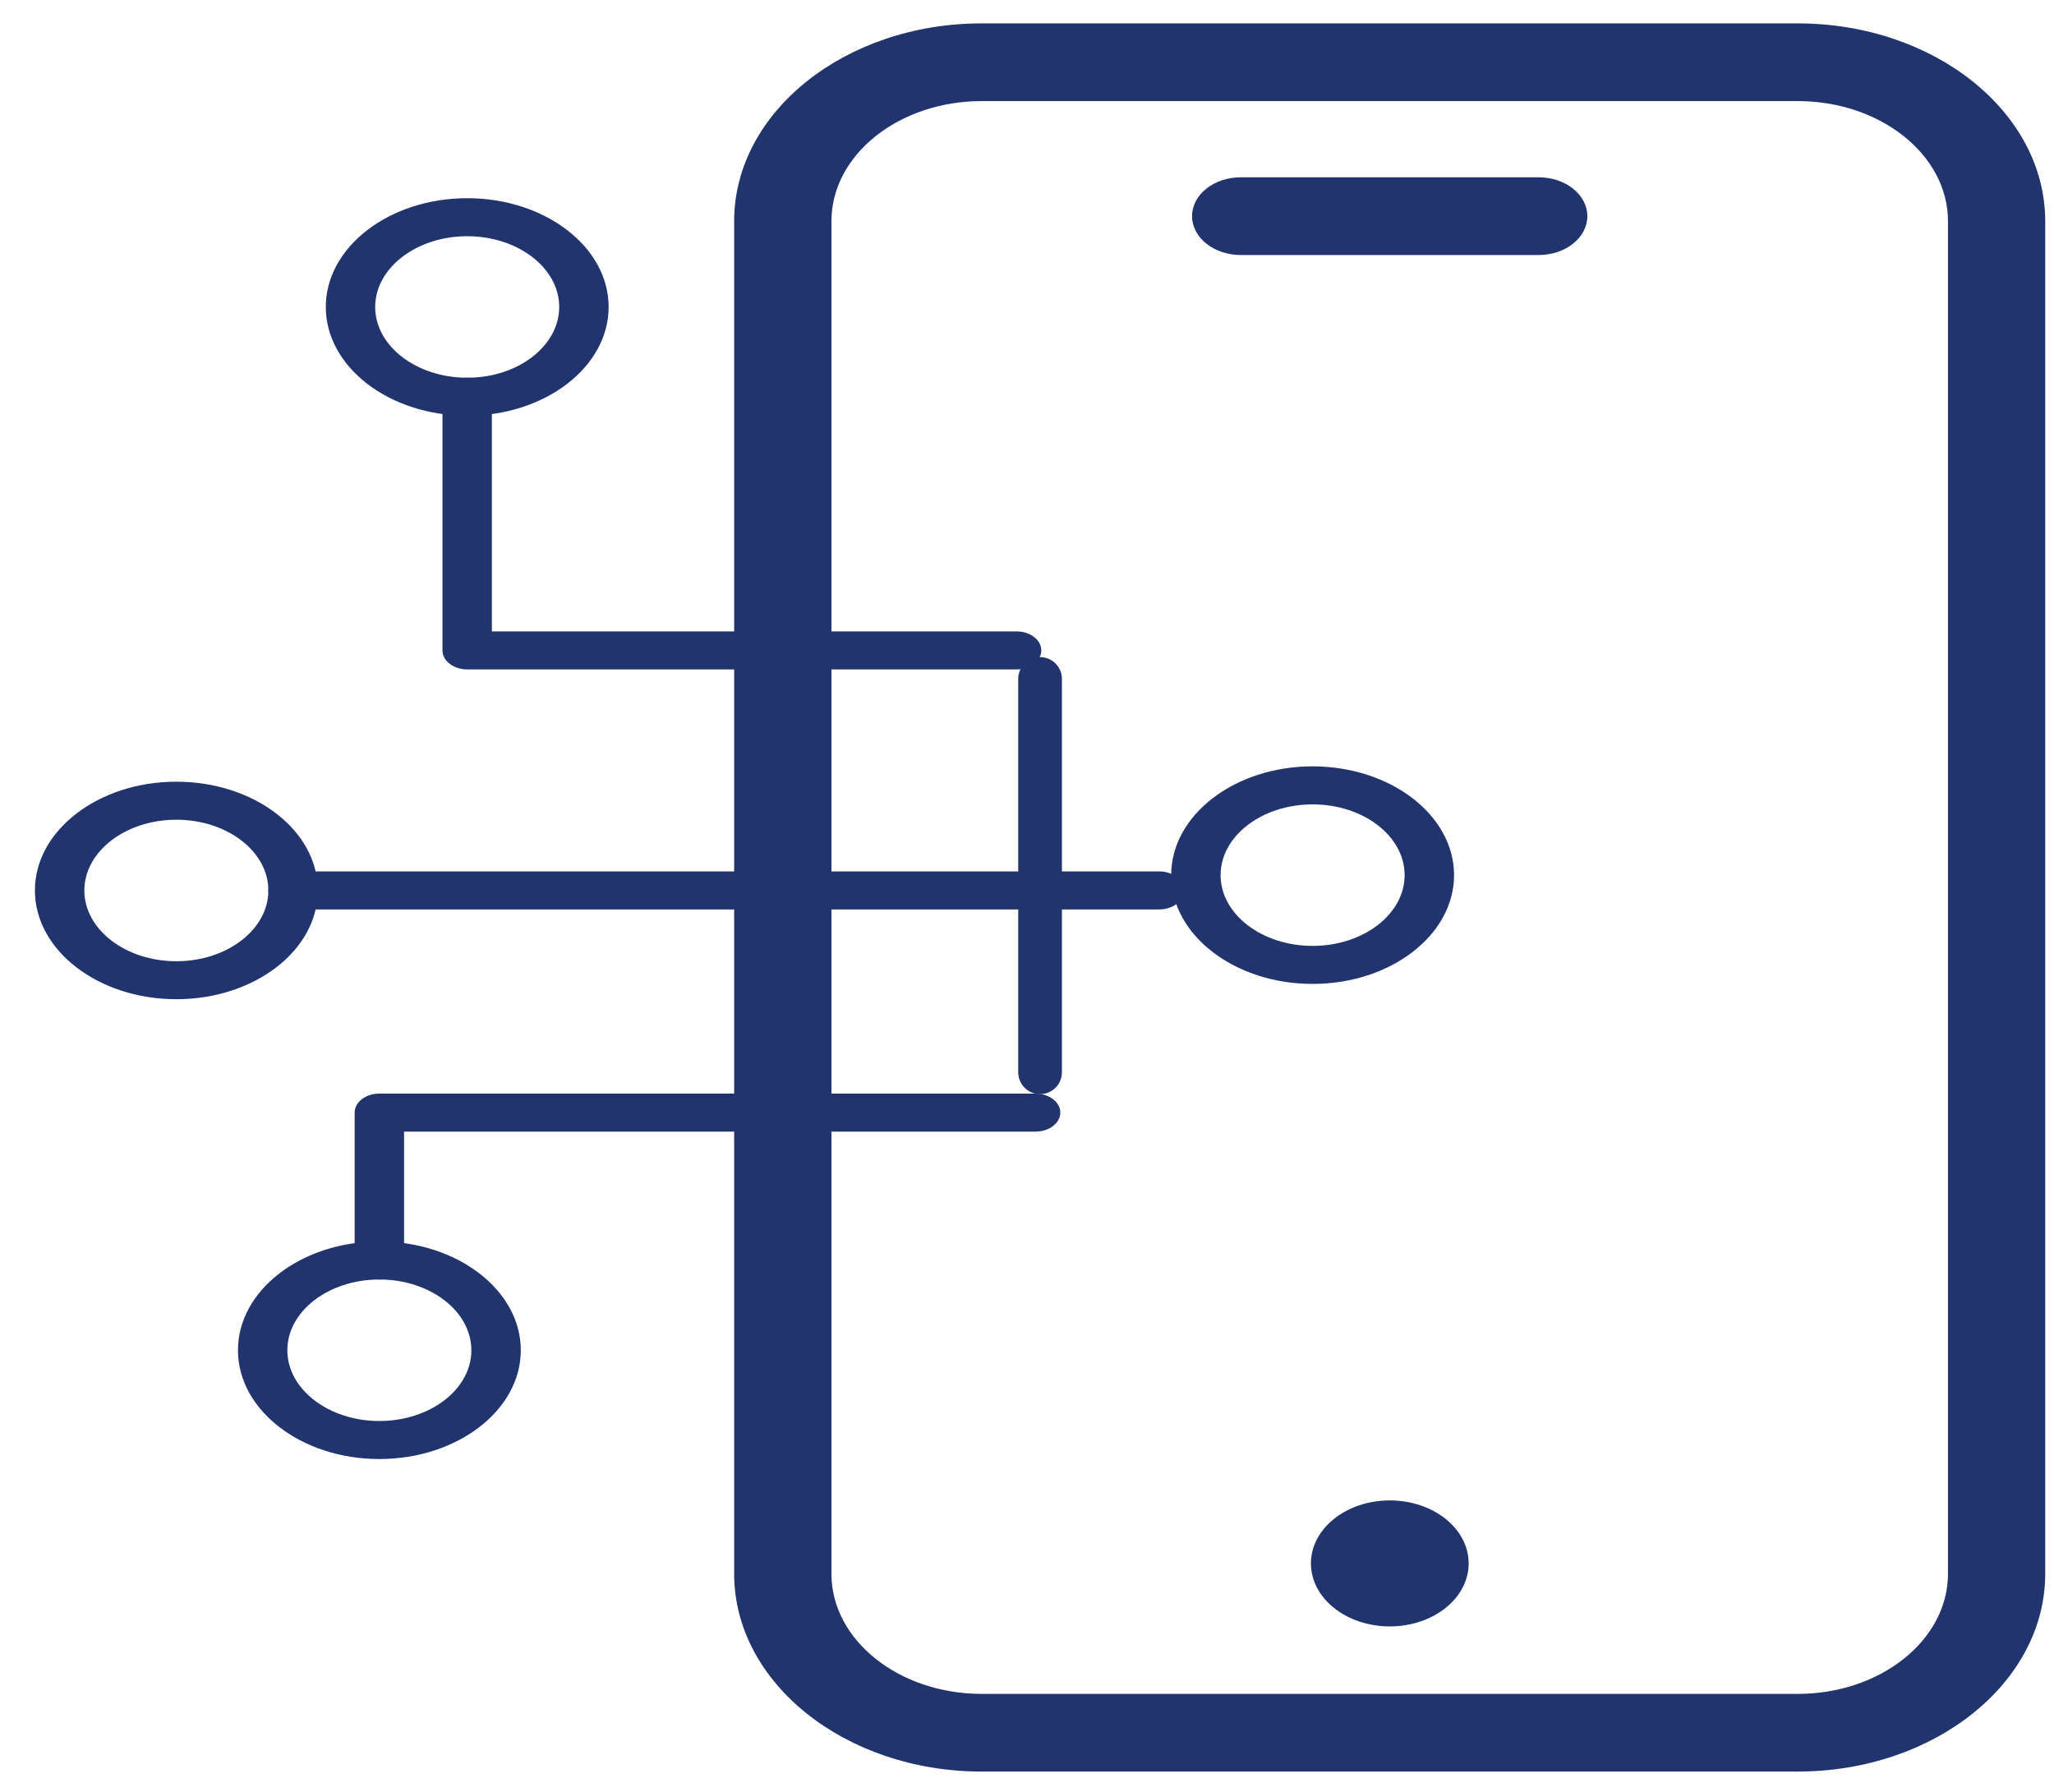 <svg width="47" height="41" viewBox="0 0 47 41" fill="none" xmlns="http://www.w3.org/2000/svg">
<path d="M41.135 40.535H22.464C19.34 40.535 16.799 38.505 16.799 36.01V5.06C16.799 2.565 19.34 0.535 22.464 0.535H41.135C44.258 0.535 46.799 2.565 46.799 5.06V36.011C46.799 38.505 44.258 40.535 41.135 40.535ZM22.464 2.313C20.567 2.313 19.025 3.545 19.025 5.06V36.011C19.025 37.525 20.567 38.758 22.464 38.758H41.135C43.031 38.758 44.574 37.526 44.574 36.011V5.06C44.574 3.545 43.031 2.313 41.135 2.313H22.464Z" fill="#22346E"/>
<path d="M31.801 37.214C32.798 37.214 33.606 36.569 33.606 35.773C33.606 34.976 32.798 34.331 31.801 34.331C30.805 34.331 29.997 34.976 29.997 35.773C29.997 36.569 30.805 37.214 31.801 37.214Z" fill="#22346E"/>
<path d="M35.209 5.835H28.39C27.776 5.835 27.277 5.437 27.277 4.946C27.277 4.455 27.776 4.057 28.39 4.057H35.209C35.823 4.057 36.322 4.455 36.322 4.946C36.322 5.437 35.823 5.835 35.209 5.835Z" fill="#22346E"/>
<path d="M23.261 15.317H10.691C10.379 15.317 10.125 15.122 10.125 14.882V9.077C10.125 8.837 10.379 8.643 10.691 8.643C11.003 8.643 11.256 8.837 11.256 9.077V14.447H23.261C23.573 14.447 23.827 14.642 23.827 14.882C23.827 15.122 23.574 15.317 23.261 15.317Z" fill="#22346E"/>
<path d="M8.681 29.276C8.368 29.276 8.115 29.082 8.115 28.841V25.457C8.115 25.217 8.368 25.023 8.681 25.023H23.696C24.008 25.023 24.262 25.217 24.262 25.457C24.262 25.698 24.008 25.892 23.696 25.892H9.246V28.841C9.246 29.081 8.993 29.276 8.681 29.276Z" fill="#22346E"/>
<path d="M26.525 20.809H6.706C6.394 20.809 6.141 20.614 6.141 20.374C6.141 20.134 6.394 19.939 6.706 19.939H26.525C26.838 19.939 27.09 20.134 27.09 20.374C27.091 20.614 26.838 20.809 26.525 20.809Z" fill="#22346E"/>
<path d="M10.691 9.512C8.906 9.512 7.455 8.396 7.455 7.024C7.455 5.652 8.907 4.535 10.691 4.535C12.475 4.535 13.927 5.652 13.927 7.024C13.927 8.396 12.475 9.512 10.691 9.512ZM10.691 5.405C9.53 5.405 8.585 6.131 8.585 7.024C8.585 7.917 9.53 8.643 10.691 8.643C11.851 8.643 12.796 7.917 12.796 7.024C12.796 6.131 11.851 5.405 10.691 5.405Z" fill="#22346E"/>
<path d="M30.035 22.513C28.251 22.513 26.799 21.396 26.799 20.024C26.799 18.652 28.251 17.535 30.035 17.535C31.82 17.535 33.272 18.652 33.272 20.024C33.272 21.396 31.82 22.513 30.035 22.513ZM30.035 18.405C28.875 18.405 27.93 19.131 27.93 20.024C27.93 20.917 28.875 21.643 30.035 21.643C31.196 21.643 32.141 20.917 32.141 20.024C32.141 19.131 31.196 18.405 30.035 18.405Z" fill="#22346E"/>
<path d="M4.035 22.863C2.251 22.863 0.799 21.747 0.799 20.374C0.799 19.002 2.251 17.886 4.035 17.886C5.82 17.886 7.272 19.002 7.272 20.374C7.272 21.747 5.82 22.863 4.035 22.863ZM4.035 18.756C2.875 18.756 1.93 19.482 1.93 20.375C1.93 21.268 2.875 21.994 4.035 21.994C5.196 21.994 6.141 21.268 6.141 20.375C6.141 19.482 5.196 18.756 4.035 18.756Z" fill="#22346E"/>
<path d="M8.681 33.384C6.896 33.384 5.445 32.267 5.445 30.895C5.445 29.523 6.897 28.406 8.681 28.406C10.465 28.406 11.917 29.523 11.917 30.895C11.917 32.267 10.465 33.384 8.681 33.384ZM8.681 29.276C7.52 29.276 6.575 30.002 6.575 30.895C6.575 31.788 7.52 32.514 8.681 32.514C9.842 32.514 10.786 31.788 10.786 30.895C10.785 30.002 9.841 29.276 8.681 29.276Z" fill="#22346E"/>
<path d="M23.799 15.535L23.799 24.535" stroke="#22346E" stroke-linecap="round"/>
</svg>
